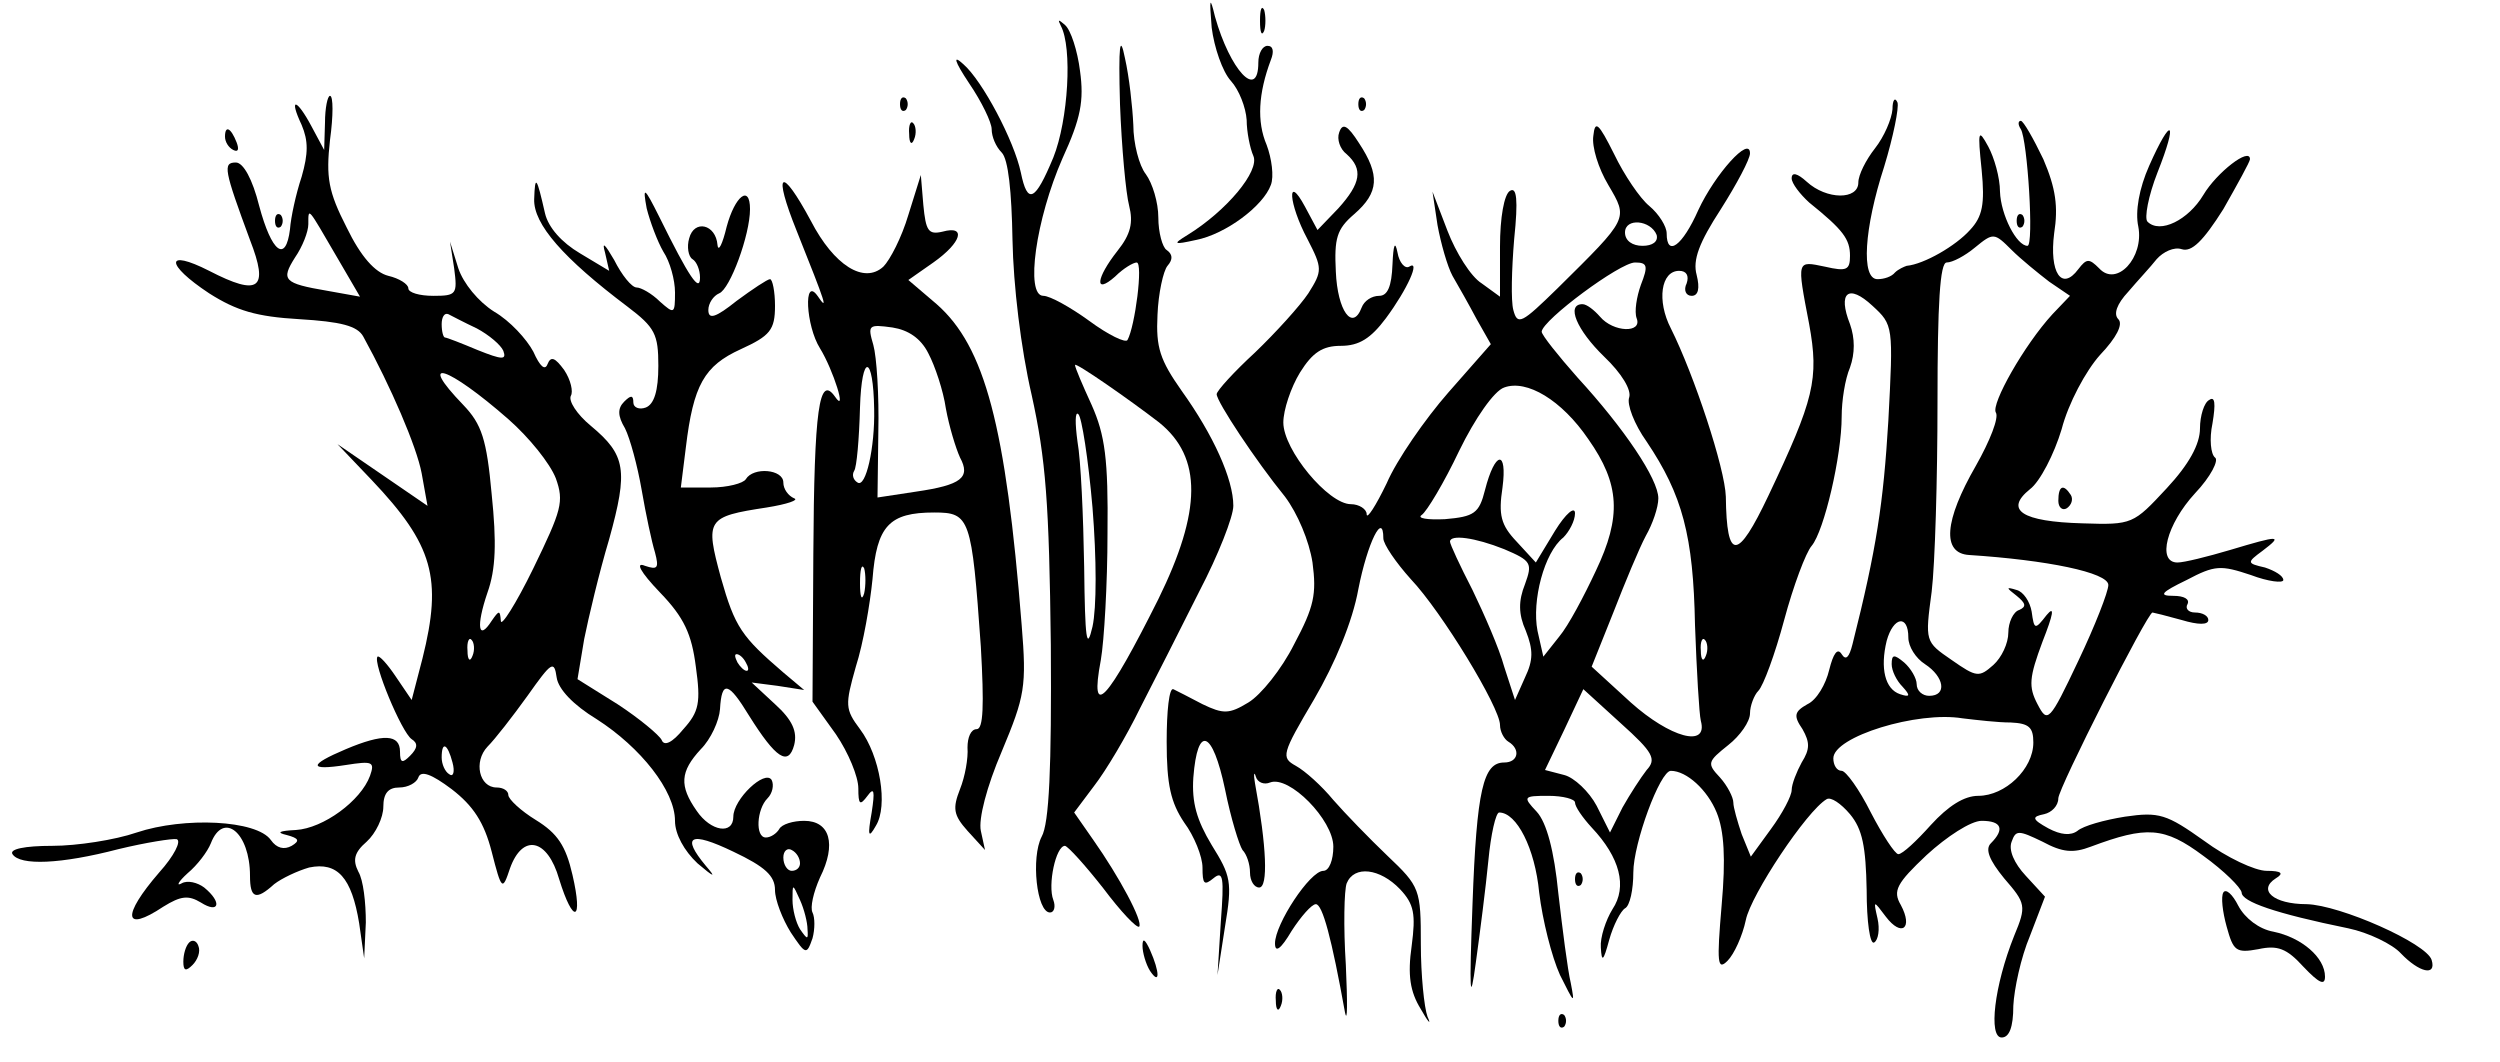 <svg preserveAspectRatio="xMidYMid meet" viewBox="0 4.5 300 127.5" xmlns="http://www.w3.org/2000/svg" version="1.0" style="max-height: 500px" width="300" height="127.5">
<g stroke="none" fill="#000000" transform="translate(0,132) scale(0.1,-0.1)">
<path d="M1454 1242 c3 -24 13 -53 23 -64 10 -11 18 -32 19 -47 0 -14 4 -34 8&#xA;-43 8 -18 -32 -66 -79 -95 -18 -11 -17 -12 10 -6 36 7 81 41 90 66 4 10 1 32&#xA;-5 48 -12 28 -10 62 5 102 4 10 3 17 -4 17 -6 0 -11 -9 -11 -20 0 -46 -34 -9&#xA;-52 55 -6 25 -7 23 -4 -13z"/>
<path d="M1512 1250 c0 -14 2 -19 5 -12 2 6 2 18 0 25 -3 6 -5 1 -5 -13z"/>
<path d="M1273 1244 c14 -26 9 -113 -9 -158 -22 -53 -31 -57 -39 -18 -8 38&#xA;-46 110 -69 130 -13 12 -11 4 7 -23 15 -22 27 -47 27 -55 0 -9 5 -21 12 -28 8&#xA;-8 12 -47 13 -105 1 -54 10 -130 23 -186 17 -77 21 -130 23 -300 1 -148 -2&#xA;-214 -11 -230 -13 -25 -6 -91 10 -91 5 0 7 7 4 15 -7 18 3 65 14 65 4 -1 24&#xA;-23 46 -51 21 -28 40 -48 43 -46 5 6 -24 60 -55 104 l-23 33 24 32 c14 18 39&#xA;60 55 93 17 33 49 96 71 140 23 44 41 90 41 103 0 32 -24 85 -62 138 -26 37&#xA;-31 52 -29 91 1 26 7 53 12 59 7 8 6 14 -1 19 -5 3 -10 21 -10 39 0 18 -7 41&#xA;-15 52 -8 10 -15 37 -15 59 -1 22 -5 58 -10 80 -6 30 -8 17 -6 -55 2 -52 7&#xA;-107 11 -122 5 -20 2 -34 -14 -54 -26 -33 -28 -53 -3 -31 10 10 22 17 26 17 8&#xA;0 -2 -77 -11 -93 -2 -4 -23 6 -46 23 -22 16 -47 30 -55 30 -22 0 -9 92 23 165&#xA;22 48 26 69 21 105 -3 24 -11 49 -18 55 -8 7 -9 7 -5 -1z m118 -476 c52 -42&#xA;51 -106 -1 -212 -61 -122 -83 -147 -69 -73 4 23 8 92 8 152 1 89 -3 118 -19&#xA;154 -11 24 -20 45 -20 48 0 4 66 -42 101 -69z m-80 -102 c5 -62 5 -120 0 -143&#xA;-7 -30 -9 -16 -10 72 -1 61 -4 128 -8 150 -3 22 -3 37 1 33 4 -3 12 -54 17&#xA;-112z"/>
<path d="M390 1128 l-1 -33 -15 28 c-18 34 -28 36 -12 2 8 -19 8 -34 0 -62 -7&#xA;-21 -13 -49 -14 -63 -5 -41 -22 -28 -37 28 -8 32 -19 52 -28 52 -16 0 -14 -9&#xA;17 -93 23 -59 11 -68 -49 -37 -53 27 -53 8 0 -27 33 -21 57 -28 108 -31 50 -3&#xA;70 -8 77 -21 33 -60 64 -132 70 -164 l7 -39 -54 37 -54 37 41 -43 c74 -78 85&#xA;-118 61 -214 l-13 -50 -19 28 c-10 15 -20 26 -22 24 -6 -7 29 -91 41 -99 8 -5&#xA;7 -11 -2 -20 -9 -9 -12 -9 -12 5 0 21 -20 22 -65 3 -45 -19 -45 -26 0 -19 32&#xA;5 35 4 29 -13 -11 -30 -56 -63 -89 -65 -20 -1 -24 -3 -11 -6 15 -4 16 -7 6&#xA;-13 -9 -5 -18 -3 -25 7 -17 24 -104 28 -161 9 -26 -9 -72 -16 -101 -16 -34 0&#xA;-52 -4 -48 -10 9 -14 58 -12 127 6 33 8 65 13 70 12 6 -2 -3 -20 -21 -40 -45&#xA;-52 -43 -73 5 -41 21 13 30 14 45 5 22 -14 26 0 4 18 -8 6 -20 9 -27 5 -7 -4&#xA;-4 2 7 12 12 10 24 26 28 36 15 39 47 13 47 -39 0 -27 7 -30 29 -10 9 7 28 16&#xA;42 20 34 7 51 -12 60 -67 l6 -42 2 43 c0 24 -3 51 -9 61 -7 14 -5 23 10 36 11&#xA;10 20 29 20 42 0 16 6 23 19 23 11 0 21 6 23 12 3 9 16 4 40 -14 26 -20 39&#xA;-40 48 -75 12 -47 13 -47 22 -20 15 42 45 36 59 -13 17 -55 29 -51 16 5 -8 35&#xA;-18 50 -44 66 -18 11 -33 25 -33 30 0 5 -6 9 -14 9 -21 0 -28 31 -11 49 9 9&#xA;30 36 48 61 29 41 32 43 35 22 2 -14 20 -33 48 -50 53 -34 94 -86 94 -122 0&#xA;-16 11 -36 27 -51 20 -17 23 -18 10 -3 -30 36 -19 42 33 17 38 -18 50 -29 50&#xA;-46 0 -12 9 -35 19 -51 18 -27 19 -27 26 -7 3 11 3 25 0 31 -3 6 1 24 9 42 20&#xA;40 12 68 -19 68 -13 0 -27 -4 -30 -10 -3 -5 -10 -10 -16 -10 -13 0 -11 34 2&#xA;47 6 6 8 16 5 22 -8 13 -46 -23 -46 -44 0 -22 -27 -18 -44 7 -21 30 -20 47 5&#xA;74 12 12 22 34 23 48 2 35 10 33 35 -8 32 -51 47 -61 54 -35 4 16 -2 30 -23&#xA;49 l-28 26 31 -4 32 -5 -25 21 c-50 43 -58 54 -75 114 -19 70 -17 73 55 84 25&#xA;4 39 9 33 11 -7 3 -13 11 -13 19 0 16 -36 19 -45 4 -3 -5 -22 -10 -42 -10&#xA;l-36 0 6 48 c9 75 22 98 66 118 35 16 41 23 41 52 0 17 -3 32 -6 32 -3 0 -21&#xA;-12 -40 -26 -25 -20 -34 -23 -34 -11 0 8 6 17 13 20 13 5 37 70 37 101 0 30&#xA;-18 16 -28 -21 -5 -21 -10 -31 -11 -22 -2 25 -28 31 -34 8 -3 -10 -1 -22 4&#xA;-25 5 -3 9 -13 9 -22 0 -19 -13 0 -49 73 -18 36 -20 37 -15 10 4 -16 13 -40&#xA;20 -52 8 -12 14 -34 14 -49 0 -26 -1 -26 -18 -11 -10 10 -23 17 -28 17 -6 0&#xA;-18 15 -27 33 -11 19 -15 23 -11 9 l5 -22 -35 21 c-22 13 -38 31 -42 48 -10&#xA;44 -12 47 -13 17 -1 -30 35 -71 112 -129 33 -25 37 -33 37 -71 0 -30 -5 -46&#xA;-15 -50 -8 -3 -15 0 -15 6 0 9 -3 9 -11 1 -8 -8 -8 -17 1 -32 6 -12 15 -45 20&#xA;-74 5 -29 12 -62 16 -75 5 -19 3 -21 -12 -16 -12 5 -6 -7 18 -32 29 -30 38&#xA;-50 43 -89 6 -43 4 -54 -15 -75 -13 -16 -23 -21 -26 -13 -3 6 -27 26 -53 43&#xA;l-48 30 8 48 c5 25 18 80 30 120 23 83 20 101 -22 136 -17 14 -27 30 -24 36 3&#xA;5 0 19 -8 31 -11 15 -16 17 -20 7 -3 -8 -9 -3 -17 15 -8 15 -28 37 -47 48 -19&#xA;12 -37 34 -43 52 l-10 32 5 -32 c4 -31 3 -33 -25 -33 -17 0 -30 4 -30 9 0 5&#xA;-11 12 -24 15 -16 4 -33 23 -50 58 -22 43 -25 60 -20 105 4 29 4 53 0 53 -3 0&#xA;-6 -15 -6 -32z m14 -161 l28 -48 -39 7 c-53 9 -56 13 -39 40 9 13 16 31 16 40&#xA;0 21 -1 21 34 -39z m168 -86 c15 -8 29 -20 32 -27 4 -11 -1 -11 -31 1 -19 8&#xA;-37 15 -39 15 -2 0 -4 7 -4 16 0 8 3 14 8 12 4 -2 19 -10 34 -17z m38 -109&#xA;c25 -22 50 -53 57 -71 10 -28 7 -38 -27 -108 -21 -43 -39 -71 -39 -63 -1 13&#xA;-2 13 -11 0 -16 -25 -19 -7 -5 34 10 28 11 60 5 118 -6 66 -12 84 -34 107 -57&#xA;59 -19 47 54 -17z m-43 -284 c-3 -8 -6 -5 -6 6 -1 11 2 17 5 13 3 -3 4 -12 1&#xA;-19z m328 -8 c3 -5 4 -10 1 -10 -3 0 -8 5 -11 10 -3 6 -4 10 -1 10 3 0 8 -4&#xA;11 -10z m-352 -120 c3 -11 1 -18 -4 -14 -5 3 -9 12 -9 20 0 20 7 17 13 -6z&#xA;m417 -121 c0 -5 -4 -9 -10 -9 -5 0 -10 7 -10 16 0 8 5 12 10 9 6 -3 10 -10 10&#xA;-16z m9 -79 c1 -13 0 -13 -9 0 -5 8 -9 24 -9 35 0 20 0 20 9 0 5 -11 9 -27 9&#xA;-35z"/>
<path d="M1080 1150 c0 -7 3 -10 7 -7 3 4 3 10 0 14 -4 3 -7 0 -7 -7z"/>
<path d="M1630 1150 c0 -7 3 -10 7 -7 3 4 3 10 0 14 -4 3 -7 0 -7 -7z"/>
<path d="M2271 1144 c-1 -12 -10 -33 -21 -47 -11 -14 -20 -32 -20 -41 0 -21&#xA;-38 -21 -62 1 -11 10 -18 12 -18 4 0 -6 10 -19 21 -29 41 -33 49 -44 49 -64 0&#xA;-17 -4 -19 -30 -13 -34 7 -34 9 -19 -69 12 -66 6 -90 -49 -206 -37 -78 -50&#xA;-79 -51 -1 -1 34 -38 146 -66 202 -17 33 -12 69 10 69 9 0 12 -6 9 -15 -4 -8&#xA;-1 -15 6 -15 8 0 10 9 6 25 -5 18 3 39 29 79 19 30 35 60 35 67 0 22 -42 -25&#xA;-62 -68 -19 -43 -38 -57 -38 -28 0 8 -9 23 -21 33 -11 9 -30 37 -42 62 -19 38&#xA;-23 41 -25 22 -2 -13 6 -39 18 -59 24 -41 25 -39 -61 -124 -43 -42 -48 -45&#xA;-53 -26 -3 11 -2 49 1 85 5 48 3 63 -5 58 -7 -4 -12 -32 -12 -67 l0 -60 -22&#xA;16 c-13 8 -31 37 -41 63 l-18 47 6 -40 c4 -22 12 -50 18 -61 7 -12 20 -35 29&#xA;-52 l17 -30 -51 -58 c-28 -32 -62 -81 -74 -109 -13 -27 -24 -44 -24 -37 0 6&#xA;-9 12 -19 12 -27 0 -81 65 -81 98 0 15 9 42 20 60 15 24 27 32 49 32 22 0 36&#xA;9 54 33 26 35 42 71 28 62 -5 -3 -12 5 -14 17 -3 15 -5 9 -6 -14 -1 -27 -6&#xA;-38 -16 -38 -9 0 -18 -6 -21 -14 -11 -29 -29 -4 -31 43 -2 40 1 51 22 69 30&#xA;26 31 47 6 85 -14 22 -20 25 -24 13 -3 -8 1 -20 9 -26 20 -18 17 -35 -10 -65&#xA;l-25 -26 -15 28 c-22 41 -20 4 3 -39 18 -35 18 -38 1 -65 -10 -15 -39 -47 -64&#xA;-71 -25 -23 -46 -46 -46 -50 0 -9 47 -80 82 -123 15 -20 29 -53 33 -79 5 -38&#xA;2 -53 -22 -98 -15 -30 -40 -61 -55 -70 -23 -14 -30 -14 -55 -2 -15 8 -31 16&#xA;-35 18 -5 2 -8 -26 -8 -63 0 -52 5 -73 21 -97 12 -16 22 -41 22 -54 0 -20 2&#xA;-22 13 -13 12 10 13 1 9 -52 l-4 -64 9 58 c9 54 7 61 -16 98 -18 30 -24 51&#xA;-22 81 5 64 23 57 38 -14 7 -35 17 -67 21 -73 5 -5 9 -17 9 -27 0 -10 5 -18&#xA;11 -18 11 0 9 49 -5 125 -2 11 -1 15 1 8 2 -7 10 -10 17 -7 23 9 76 -45 76&#xA;-77 0 -16 -5 -29 -12 -29 -16 0 -58 -64 -58 -87 0 -12 7 -7 20 15 11 17 24 32&#xA;29 32 8 0 19 -41 35 -130 3 -14 3 12 1 57 -3 46 -2 90 1 98 9 22 40 18 64 -7&#xA;17 -18 19 -30 14 -68 -5 -35 -2 -55 11 -76 9 -16 13 -20 8 -9 -4 11 -8 50 -8&#xA;87 0 66 -1 69 -40 106 -22 21 -51 51 -65 67 -14 17 -34 35 -45 41 -18 10 -17&#xA;14 22 80 25 43 46 93 53 132 11 56 30 94 30 61 0 -7 15 -29 33 -49 37 -39 107&#xA;-154 107 -175 0 -8 5 -17 10 -20 15 -9 12 -25 -5 -25 -25 0 -33 -32 -38 -170&#xA;-4 -108 -3 -122 4 -70 5 36 12 91 15 122 3 32 9 58 13 58 21 0 43 -43 48 -96&#xA;4 -33 15 -77 25 -99 17 -34 18 -36 13 -10 -4 17 -10 65 -15 108 -5 51 -14 85&#xA;-26 98 -17 18 -16 19 14 19 18 0 32 -4 32 -8 0 -5 9 -18 20 -30 34 -36 43 -71&#xA;25 -98 -8 -13 -15 -34 -14 -46 1 -18 3 -17 10 9 5 18 14 35 19 38 6 3 10 23&#xA;10 43 0 35 32 122 45 122 19 0 44 -23 55 -50 9 -22 11 -55 6 -111 -6 -70 -5&#xA;-79 7 -67 8 8 18 30 22 49 6 30 73 131 97 145 5 3 17 -5 28 -18 15 -18 19 -39&#xA;20 -91 0 -38 4 -66 9 -63 5 3 7 16 4 29 -5 22 -5 22 10 2 19 -25 33 -14 18 14&#xA;-10 17 -5 26 31 60 24 22 53 41 66 41 24 0 28 -10 11 -27 -7 -7 -2 -20 16 -42&#xA;26 -30 27 -33 12 -69 -24 -60 -31 -122 -15 -122 9 0 14 12 14 38 1 20 9 58 20&#xA;84 l18 47 -23 25 c-14 15 -21 31 -17 41 5 14 8 14 37 0 24 -13 37 -14 58 -6&#xA;67 25 88 24 135 -11 25 -18 45 -38 46 -44 0 -11 40 -25 128 -43 24 -5 53 -19&#xA;63 -30 22 -23 43 -28 37 -8 -6 20 -110 66 -150 67 -40 0 -59 17 -37 31 10 6 7&#xA;9 -11 9 -14 0 -48 16 -75 36 -45 32 -54 35 -95 29 -25 -4 -50 -11 -57 -17 -8&#xA;-6 -20 -5 -35 3 -20 11 -20 14 -5 17 9 2 17 10 17 19 0 12 107 223 113 223 1&#xA;0 17 -4 35 -9 20 -6 32 -6 32 0 0 5 -7 9 -16 9 -8 0 -12 5 -9 10 3 6 -4 10&#xA;-17 10 -18 0 -15 4 16 19 34 18 41 18 77 6 21 -8 39 -10 39 -6 0 5 -10 11 -22&#xA;15 -22 5 -22 6 -3 20 25 19 21 19 -39 1 -27 -8 -55 -15 -63 -15 -25 0 -13 46&#xA;21 83 19 20 29 40 24 43 -5 4 -7 22 -3 41 4 24 3 33 -4 28 -6 -3 -11 -19 -11&#xA;-34 0 -19 -13 -43 -40 -72 -40 -43 -41 -44 -101 -42 -73 2 -94 16 -63 41 12 9&#xA;29 42 38 72 8 31 29 70 46 89 20 21 28 37 22 43 -6 6 -2 18 12 33 11 13 27 30&#xA;34 39 8 9 21 15 30 12 12 -4 26 10 50 48 17 30 32 57 32 60 0 15 -40 -16 -56&#xA;-43 -18 -30 -52 -47 -67 -32 -4 4 1 31 12 59 25 63 17 69 -10 8 -12 -27 -17&#xA;-55 -13 -73 7 -37 -26 -73 -47 -50 -12 12 -15 12 -25 -1 -20 -27 -35 -4 -29&#xA;43 5 32 2 54 -13 89 -12 25 -24 46 -27 46 -3 0 -4 -4 0 -10 8 -13 16 -140 8&#xA;-140 -13 0 -32 37 -33 65 0 17 -7 41 -14 54 -12 22 -13 20 -8 -28 4 -41 1 -56&#xA;-14 -72 -17 -19 -55 -41 -76 -43 -3 -1 -10 -4 -14 -8 -4 -5 -13 -8 -21 -8 -20&#xA;0 -16 61 8 135 11 36 18 71 16 77 -3 7 -6 3 -6 -8z m-283 -151 c2 -8 -5 -13&#xA;-17 -13 -12 0 -21 6 -21 16 0 18 31 15 38 -3z m471 -56 l25 -17 -21 -22 c-34&#xA;-37 -74 -108 -68 -118 4 -6 -7 -34 -24 -64 -38 -66 -41 -105 -8 -107 93 -6&#xA;167 -21 167 -36 0 -8 -16 -49 -36 -91 -35 -74 -37 -75 -49 -52 -11 21 -10 32&#xA;6 75 13 33 15 44 5 32 -14 -18 -15 -18 -18 4 -2 12 -10 24 -18 26 -13 4 -13 3&#xA;0 -7 11 -9 12 -13 3 -17 -7 -2 -13 -15 -13 -27 0 -13 -8 -30 -18 -39 -17 -15&#xA;-20 -15 -50 6 -32 22 -32 22 -24 82 4 33 7 135 7 228 0 118 3 167 11 167 7 0&#xA;22 8 34 18 22 18 23 18 44 -3 11 -11 32 -28 45 -38z m-490 -4 c-5 -14 -8 -32&#xA;-5 -40 7 -18 -28 -17 -44 2 -7 8 -16 15 -21 15 -20 0 -7 -31 26 -63 21 -20 33&#xA;-40 30 -49 -3 -8 6 -32 21 -53 43 -64 56 -113 58 -220 2 -55 5 -107 7 -115 9&#xA;-33 -37 -20 -84 22 l-47 43 26 65 c14 36 31 77 39 92 8 14 15 34 15 45 0 23&#xA;-41 84 -97 145 -23 26 -43 51 -43 55 1 14 94 83 112 83 15 0 16 -4 7 -27z&#xA;m297 -163 c-6 -99 -14 -153 -43 -268 -4 -16 -8 -20 -13 -12 -5 8 -10 1 -15&#xA;-19 -4 -17 -15 -36 -26 -41 -16 -9 -17 -14 -6 -30 9 -16 9 -24 -1 -40 -6 -11&#xA;-12 -26 -12 -33 0 -7 -11 -28 -25 -47 l-24 -33 -11 27 c-5 15 -10 32 -10 38 0&#xA;6 -7 20 -16 30 -16 17 -15 19 10 39 14 11 26 28 26 38 0 9 5 22 10 27 6 6 20&#xA;44 31 85 11 41 26 81 33 89 15 18 36 108 36 155 0 19 4 45 10 59 6 17 6 35 0&#xA;52 -15 38 -2 49 27 22 25 -23 25 -24 19 -138z m-360 -22 c38 -54 40 -93 9&#xA;-158 -14 -30 -33 -66 -44 -79 l-19 -24 -7 31 c-7 36 8 94 31 112 7 7 14 20 14&#xA;29 0 9 -11 0 -24 -21 l-23 -38 -23 25 c-19 20 -22 32 -17 65 6 46 -9 44 -21&#xA;-3 -7 -28 -13 -32 -48 -35 -21 -1 -34 1 -28 5 6 4 27 39 45 77 19 39 42 72 54&#xA;76 27 10 69 -15 101 -62z m-101 -132 c33 -14 34 -17 25 -42 -8 -20 -8 -36 1&#xA;-56 9 -23 9 -35 -1 -56 l-12 -27 -13 40 c-6 22 -24 63 -38 92 -15 29 -27 55&#xA;-27 58 0 9 30 5 65 -9z m485 -106 c0 -11 9 -25 20 -32 23 -15 27 -38 5 -38 -8&#xA;0 -15 6 -15 14 0 7 -7 19 -15 26 -12 10 -15 10 -15 -2 0 -8 6 -20 13 -27 10&#xA;-11 9 -13 -3 -9 -18 6 -24 31 -16 64 8 29 26 32 26 4z m-243 -22 c-3 -8 -6 -5&#xA;-6 6 -1 11 2 17 5 13 3 -3 4 -12 1 -19z m-71 -137 c-7 -9 -20 -29 -29 -45&#xA;l-15 -30 -16 32 c-9 17 -27 34 -39 37 l-23 6 23 48 23 49 45 -41 c39 -35 43&#xA;-43 31 -56z m437 57 c22 -1 27 -6 27 -24 0 -32 -34 -64 -66 -64 -17 0 -36 -12&#xA;-57 -35 -17 -19 -34 -35 -39 -35 -4 0 -19 23 -33 50 -14 28 -30 50 -35 50 -6&#xA;0 -10 7 -10 15 0 26 101 57 155 48 17 -2 42 -5 58 -5z"/>
<path d="M1091 1114 c0 -11 3 -14 6 -6 3 7 2 16 -1 19 -3 4 -6 -2 -5 -13z"/>
<path d="M270 1111 c0 -6 4 -13 10 -16 6 -3 7 1 4 9 -7 18 -14 21 -14 7z"/>
<path d="M956 998 c36 -90 38 -97 25 -78 -17 24 -14 -36 3 -63 16 -26 33 -80&#xA;18 -58 -19 27 -25 -14 -26 -189 l-1 -177 28 -39 c15 -22 27 -51 27 -65 0 -20&#xA;2 -21 11 -9 8 11 9 6 5 -20 -5 -28 -4 -32 5 -16 15 24 5 84 -19 116 -18 24&#xA;-18 29 -5 75 9 28 17 75 20 105 5 64 20 80 74 80 43 0 45 -6 56 -161 4 -71 3&#xA;-99 -5 -99 -7 0 -11 -10 -11 -22 1 -13 -3 -35 -9 -50 -9 -23 -8 -31 9 -50 l21&#xA;-23 -5 23 c-3 14 7 53 25 95 28 67 30 78 24 152 -19 239 -44 334 -102 385&#xA;l-34 29 30 21 c34 24 40 45 11 37 -17 -4 -20 1 -23 32 l-3 36 -15 -48 c-8 -27&#xA;-22 -54 -30 -62 -23 -21 -59 1 -87 55 -36 67 -46 60 -17 -12z m158 -147 c8&#xA;-15 18 -45 21 -66 4 -22 12 -48 17 -59 13 -24 2 -33 -53 -41 l-46 -7 1 79 c1&#xA;43 -2 90 -6 104 -7 24 -6 25 23 21 19 -3 34 -13 43 -31z m-65 -67 c1 -46 -10&#xA;-95 -20 -88 -5 3 -7 9 -4 14 3 4 6 38 7 76 2 66 16 64 17 -2z m-12 -221 c-3&#xA;-10 -5 -4 -5 12 0 17 2 24 5 18 2 -7 2 -21 0 -30z"/>
<path d="M330 1010 c0 -7 3 -10 7 -7 3 4 3 10 0 14 -4 3 -7 0 -7 -7z"/>
<path d="M2420 1010 c0 -7 3 -10 7 -7 3 4 3 10 0 14 -4 3 -7 0 -7 -7z"/>
<path d="M2470 674 c0 -8 5 -12 10 -9 6 4 8 11 5 16 -9 14 -15 11 -15 -7z"/>
<path d="M1890 220 c0 -7 3 -10 7 -7 3 4 3 10 0 14 -4 3 -7 0 -7 -7z"/>
<path d="M2668 204 c-3 -5 -1 -23 4 -41 8 -29 11 -32 38 -27 23 5 34 1 54 -21&#xA;19 -20 26 -23 26 -12 0 23 -28 47 -62 54 -17 3 -34 16 -42 31 -7 14 -15 21&#xA;-18 16z"/>
<path d="M227 144 c-4 -4 -7 -14 -7 -23 0 -11 3 -12 11 -4 6 6 10 16 7 23 -2&#xA;6 -7 8 -11 4z"/>
<path d="M1371 140 c0 -8 4 -22 9 -30 12 -18 12 -2 0 25 -6 13 -9 15 -9 5z"/>
<path d="M1531 74 c0 -11 3 -14 6 -6 3 7 2 16 -1 19 -3 4 -6 -2 -5 -13z"/>
<path d="M1870 50 c0 -7 3 -10 7 -7 3 4 3 10 0 14 -4 3 -7 0 -7 -7z"/>
</g>
</svg>